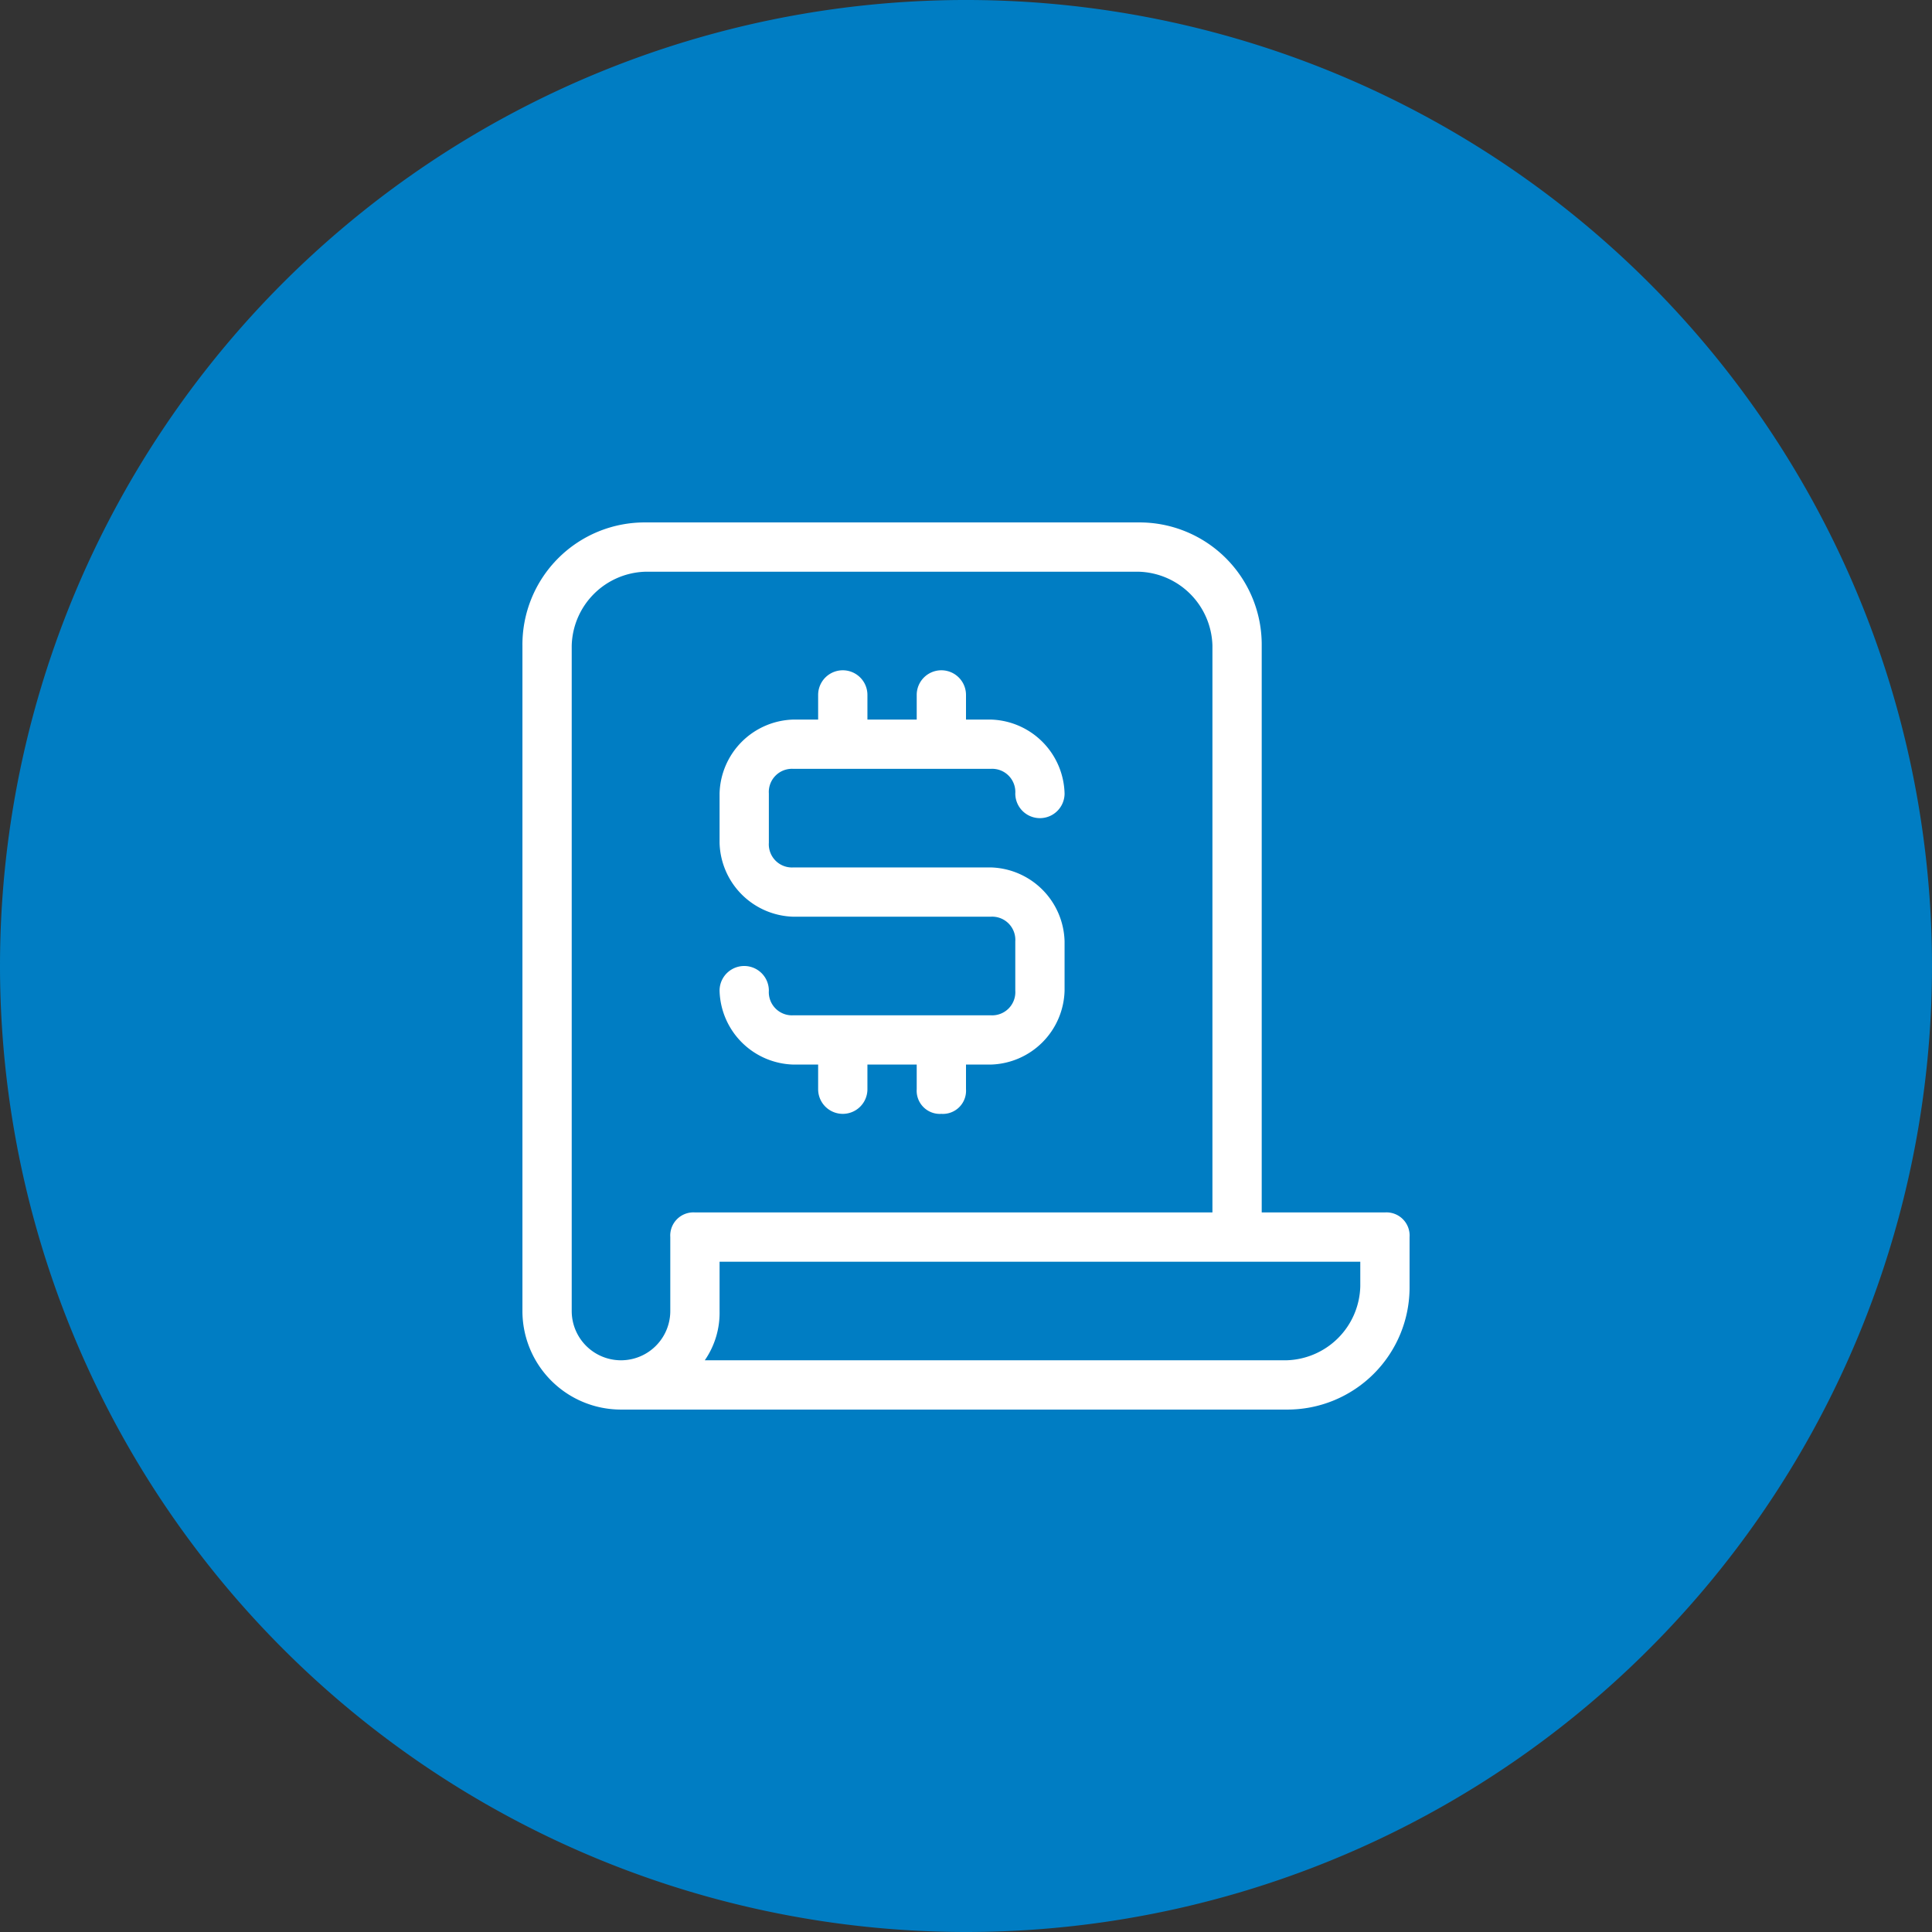 <svg xmlns="http://www.w3.org/2000/svg" viewBox="0 0 39.2 39.2"><rect x="0" y="0" width="39.2" height="39.2" fill="#333333" stroke="none"/><defs><style>.cls-1{fill:#007dc3;}.cls-2{fill:#fff;}</style></defs><g id="Capa_2" data-name="Capa 2"><g id="Capa_1-2" data-name="Capa 1"><path class="cls-1" d="M19.6,39.2A19.6,19.6,0,1,0,0,19.6,19.61,19.61,0,0,0,19.6,39.2"/><path class="cls-2" d="M19.1,22.6a.47.47,0,0,1-.5-.5v-.5h-1v.5a.5.5,0,0,1-1,0v-.5h-.5a1.54,1.54,0,0,1-1.5-1.5.5.5,0,0,1,1,0,.47.47,0,0,0,.5.5h4a.47.47,0,0,0,.5-.5v-1a.47.47,0,0,0-.5-.5h-4a1.54,1.54,0,0,1-1.5-1.5v-1a1.54,1.54,0,0,1,1.5-1.5h.5v-.5a.5.5,0,0,1,1,0v.5h1v-.5a.5.5,0,0,1,1,0v.5h.5a1.54,1.54,0,0,1,1.5,1.5.5.5,0,0,1-1,0,.47.47,0,0,0-.5-.5h-4a.47.47,0,0,0-.5.5v1a.47.47,0,0,0,.5.5h4a1.54,1.54,0,0,1,1.5,1.5v1a1.54,1.54,0,0,1-1.5,1.5h-.5v.5a.47.47,0,0,1-.5.5m-6-11a1.54,1.54,0,0,0-1.5,1.5V26.6a1,1,0,0,0,2,0V25.1a.47.47,0,0,1,.5-.5H24.6V13.1a1.54,1.54,0,0,0-1.5-1.5Zm1.5,14v1a1.69,1.69,0,0,1-.3,1H26.1a1.54,1.54,0,0,0,1.5-1.5v-.5Zm11.5,3H12.6a2,2,0,0,1-2-2V13.1a2.48,2.48,0,0,1,2.5-2.5h10a2.48,2.48,0,0,1,2.5,2.5V24.6h2.5a.47.47,0,0,1,.5.5v1a2.48,2.48,0,0,1-2.5,2.5"/></g></g></svg>